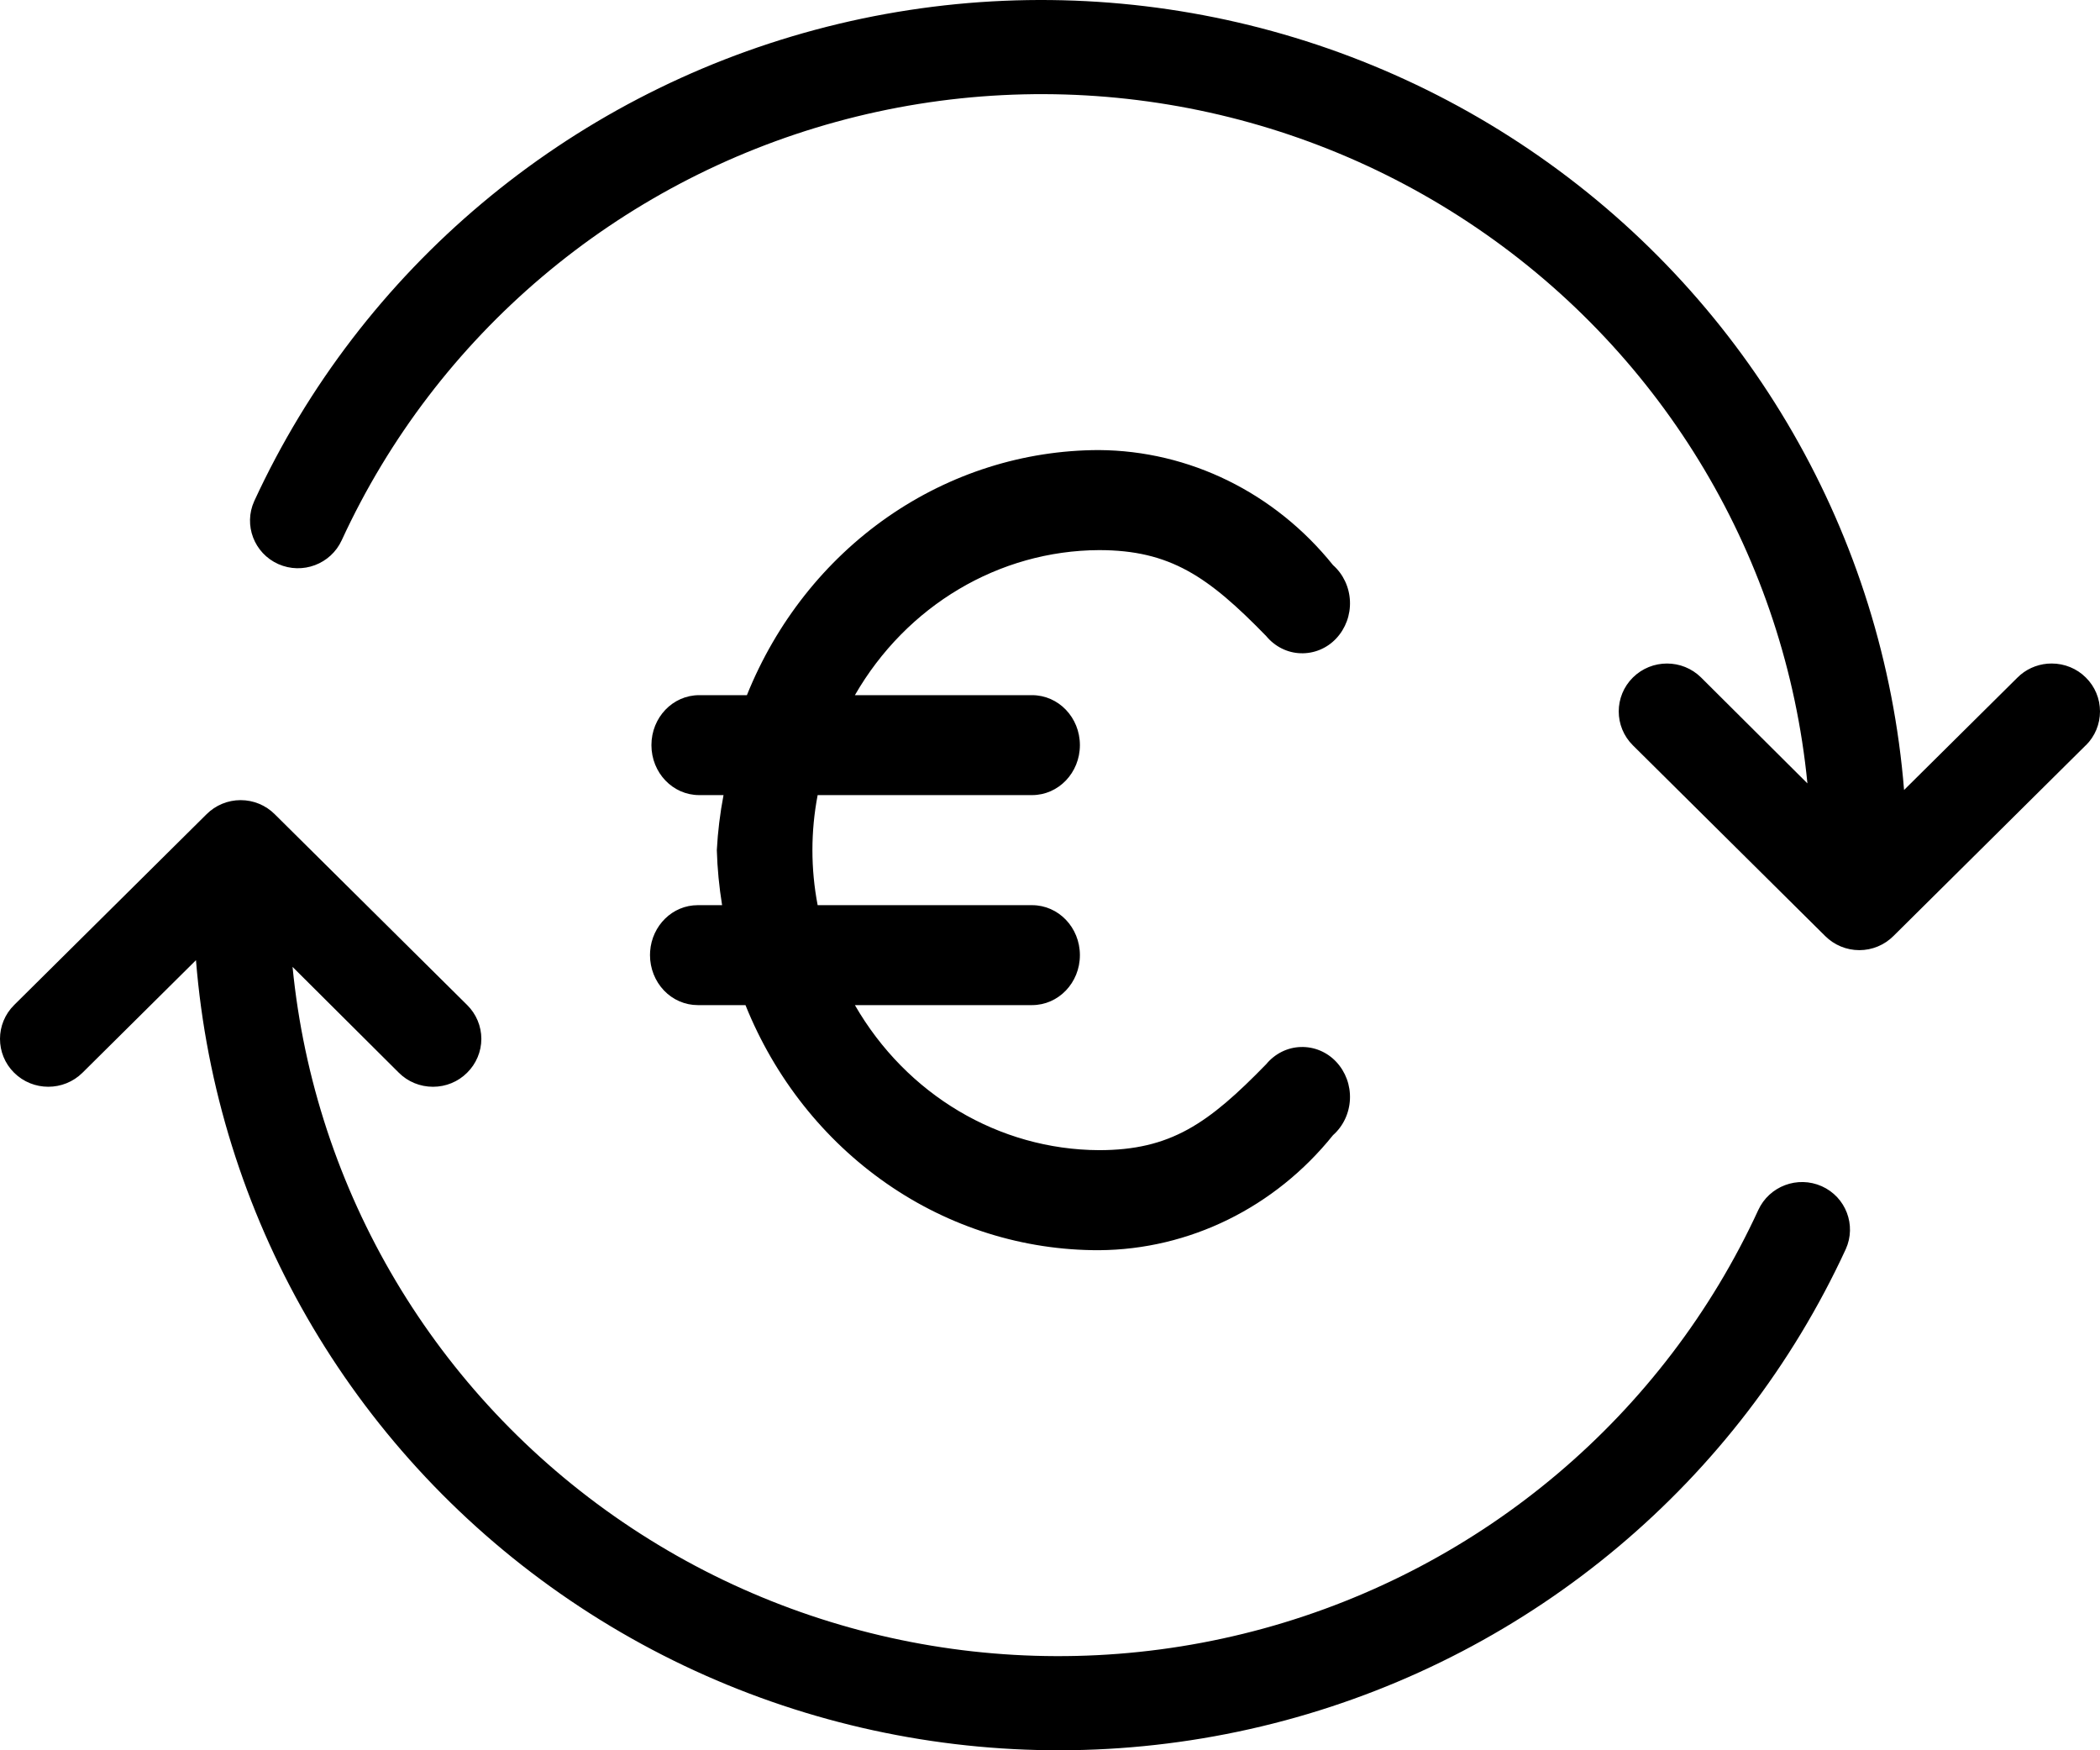 <?xml version="1.0" encoding="UTF-8"?>
<svg width="84px" height="70px" viewBox="0 0 84 70" version="1.1" xmlns="http://www.w3.org/2000/svg" xmlns:xlink="http://www.w3.org/1999/xlink">
    <path d="M9.625,32 C10.14,32 10.631,32.204 10.991,32.565 L10.991,32.565 L18.684,40.192 C19.048,40.55 19.254,41.04 19.254,41.548 C19.254,42.055 19.048,42.545 18.684,42.903 C18.323,43.264 17.833,43.464 17.321,43.464 C16.805,43.464 16.315,43.264 15.954,42.903 L15.954,42.903 L11.702,38.669 C12.582,47.641 17.415,55.769 24.909,60.872 C32.404,65.978 41.791,67.533 50.551,65.127 C59.315,62.72 66.554,56.595 70.33,48.396 C70.77,47.437 71.902,47.012 72.869,47.441 C73.835,47.873 74.264,49 73.831,49.958 C69.547,59.238 61.321,66.146 51.385,68.81 C41.445,71.474 30.831,69.615 22.413,63.736 C13.999,57.861 8.654,48.574 7.839,38.401 L7.839,38.401 L3.299,42.903 C2.545,43.65 1.319,43.65 0.565,42.903 C-0.189,42.155 -0.189,40.94 0.568,40.192 L0.568,40.192 L8.261,32.565 C8.622,32.204 9.112,32 9.625,32 Z M43.96,18 C47.574,18.023 50.996,19.706 53.321,22.601 C53.729,22.961 53.973,23.482 53.998,24.037 C54.023,24.596 53.822,25.136 53.45,25.533 C53.077,25.931 52.561,26.144 52.027,26.126 C51.497,26.111 50.996,25.859 50.648,25.439 C48.334,23.062 46.808,22.001 43.959,22.001 C39.961,22.02 36.26,24.217 34.196,27.802 L34.196,27.802 L41.283,27.802 C42.34,27.802 43.196,28.694 43.196,29.8 C43.196,30.906 42.34,31.799 41.283,31.799 L41.283,31.799 L32.706,31.799 C32.427,33.254 32.427,34.746 32.706,36.201 L32.706,36.201 L41.283,36.201 C42.34,36.201 43.196,37.093 43.196,38.2 C43.196,39.306 42.34,40.198 41.283,40.198 L41.283,40.198 L34.196,40.198 C36.261,43.783 39.961,45.98 43.959,45.999 C46.826,45.999 48.334,44.938 50.648,42.561 C50.996,42.141 51.497,41.889 52.027,41.874 C52.561,41.856 53.077,42.069 53.45,42.467 C53.822,42.864 54.023,43.404 53.998,43.963 C53.973,44.518 53.729,45.039 53.321,45.399 C50.996,48.294 47.574,49.977 43.96,50 C40.943,50.007 37.987,49.085 35.472,47.338 C32.957,45.594 30.991,43.112 29.819,40.198 L29.819,40.198 L27.91,40.198 C27.404,40.198 26.917,39.988 26.559,39.613 C26.201,39.238 26,38.728 26,38.2 L26,38.2 L26.005,38.05 C26.078,37.014 26.901,36.201 27.91,36.201 L27.91,36.201 L28.884,36.201 C28.766,35.474 28.694,34.739 28.673,34 C28.712,33.261 28.802,32.526 28.941,31.799 L28.941,31.799 L27.967,31.799 C26.91,31.799 26.057,30.906 26.057,29.8 C26.057,28.694 26.91,27.802 27.967,27.802 L27.967,27.802 L29.876,27.802 C31.044,24.899 33,22.421 35.505,20.677 C38.012,18.934 40.95,18.004 43.96,18 Z M32.615,1.19 C42.554,-1.474 53.168,0.385 61.585,6.264 C69.999,12.139 75.344,21.426 76.163,31.599 L76.162,31.595 L80.7,27.097 C81.02,26.776 81.446,26.582 81.897,26.543 L82.067,26.536 C82.579,26.536 83.073,26.736 83.433,27.097 L83.433,27.097 C83.798,27.455 84,27.945 84,28.453 C84,28.96 83.798,29.45 83.434,29.808 L83.434,29.808 L83.43,29.808 L75.738,37.435 C75.377,37.796 74.886,38 74.374,38 C73.859,38 73.368,37.796 73.007,37.435 L73.007,37.435 L65.315,29.808 C64.561,29.06 64.561,27.845 65.315,27.097 C66.069,26.35 67.291,26.35 68.045,27.097 L68.045,27.097 L72.297,31.331 C71.417,22.359 66.584,14.231 59.09,9.129 C51.596,4.022 42.208,2.467 33.448,4.873 C24.685,7.28 17.446,13.405 13.67,21.604 C13.23,22.563 12.098,22.988 11.131,22.559 C10.165,22.127 9.736,21 10.169,20.042 C14.452,10.762 22.679,3.854 32.615,1.19 Z" id="Combined-Shape" />
</svg>
